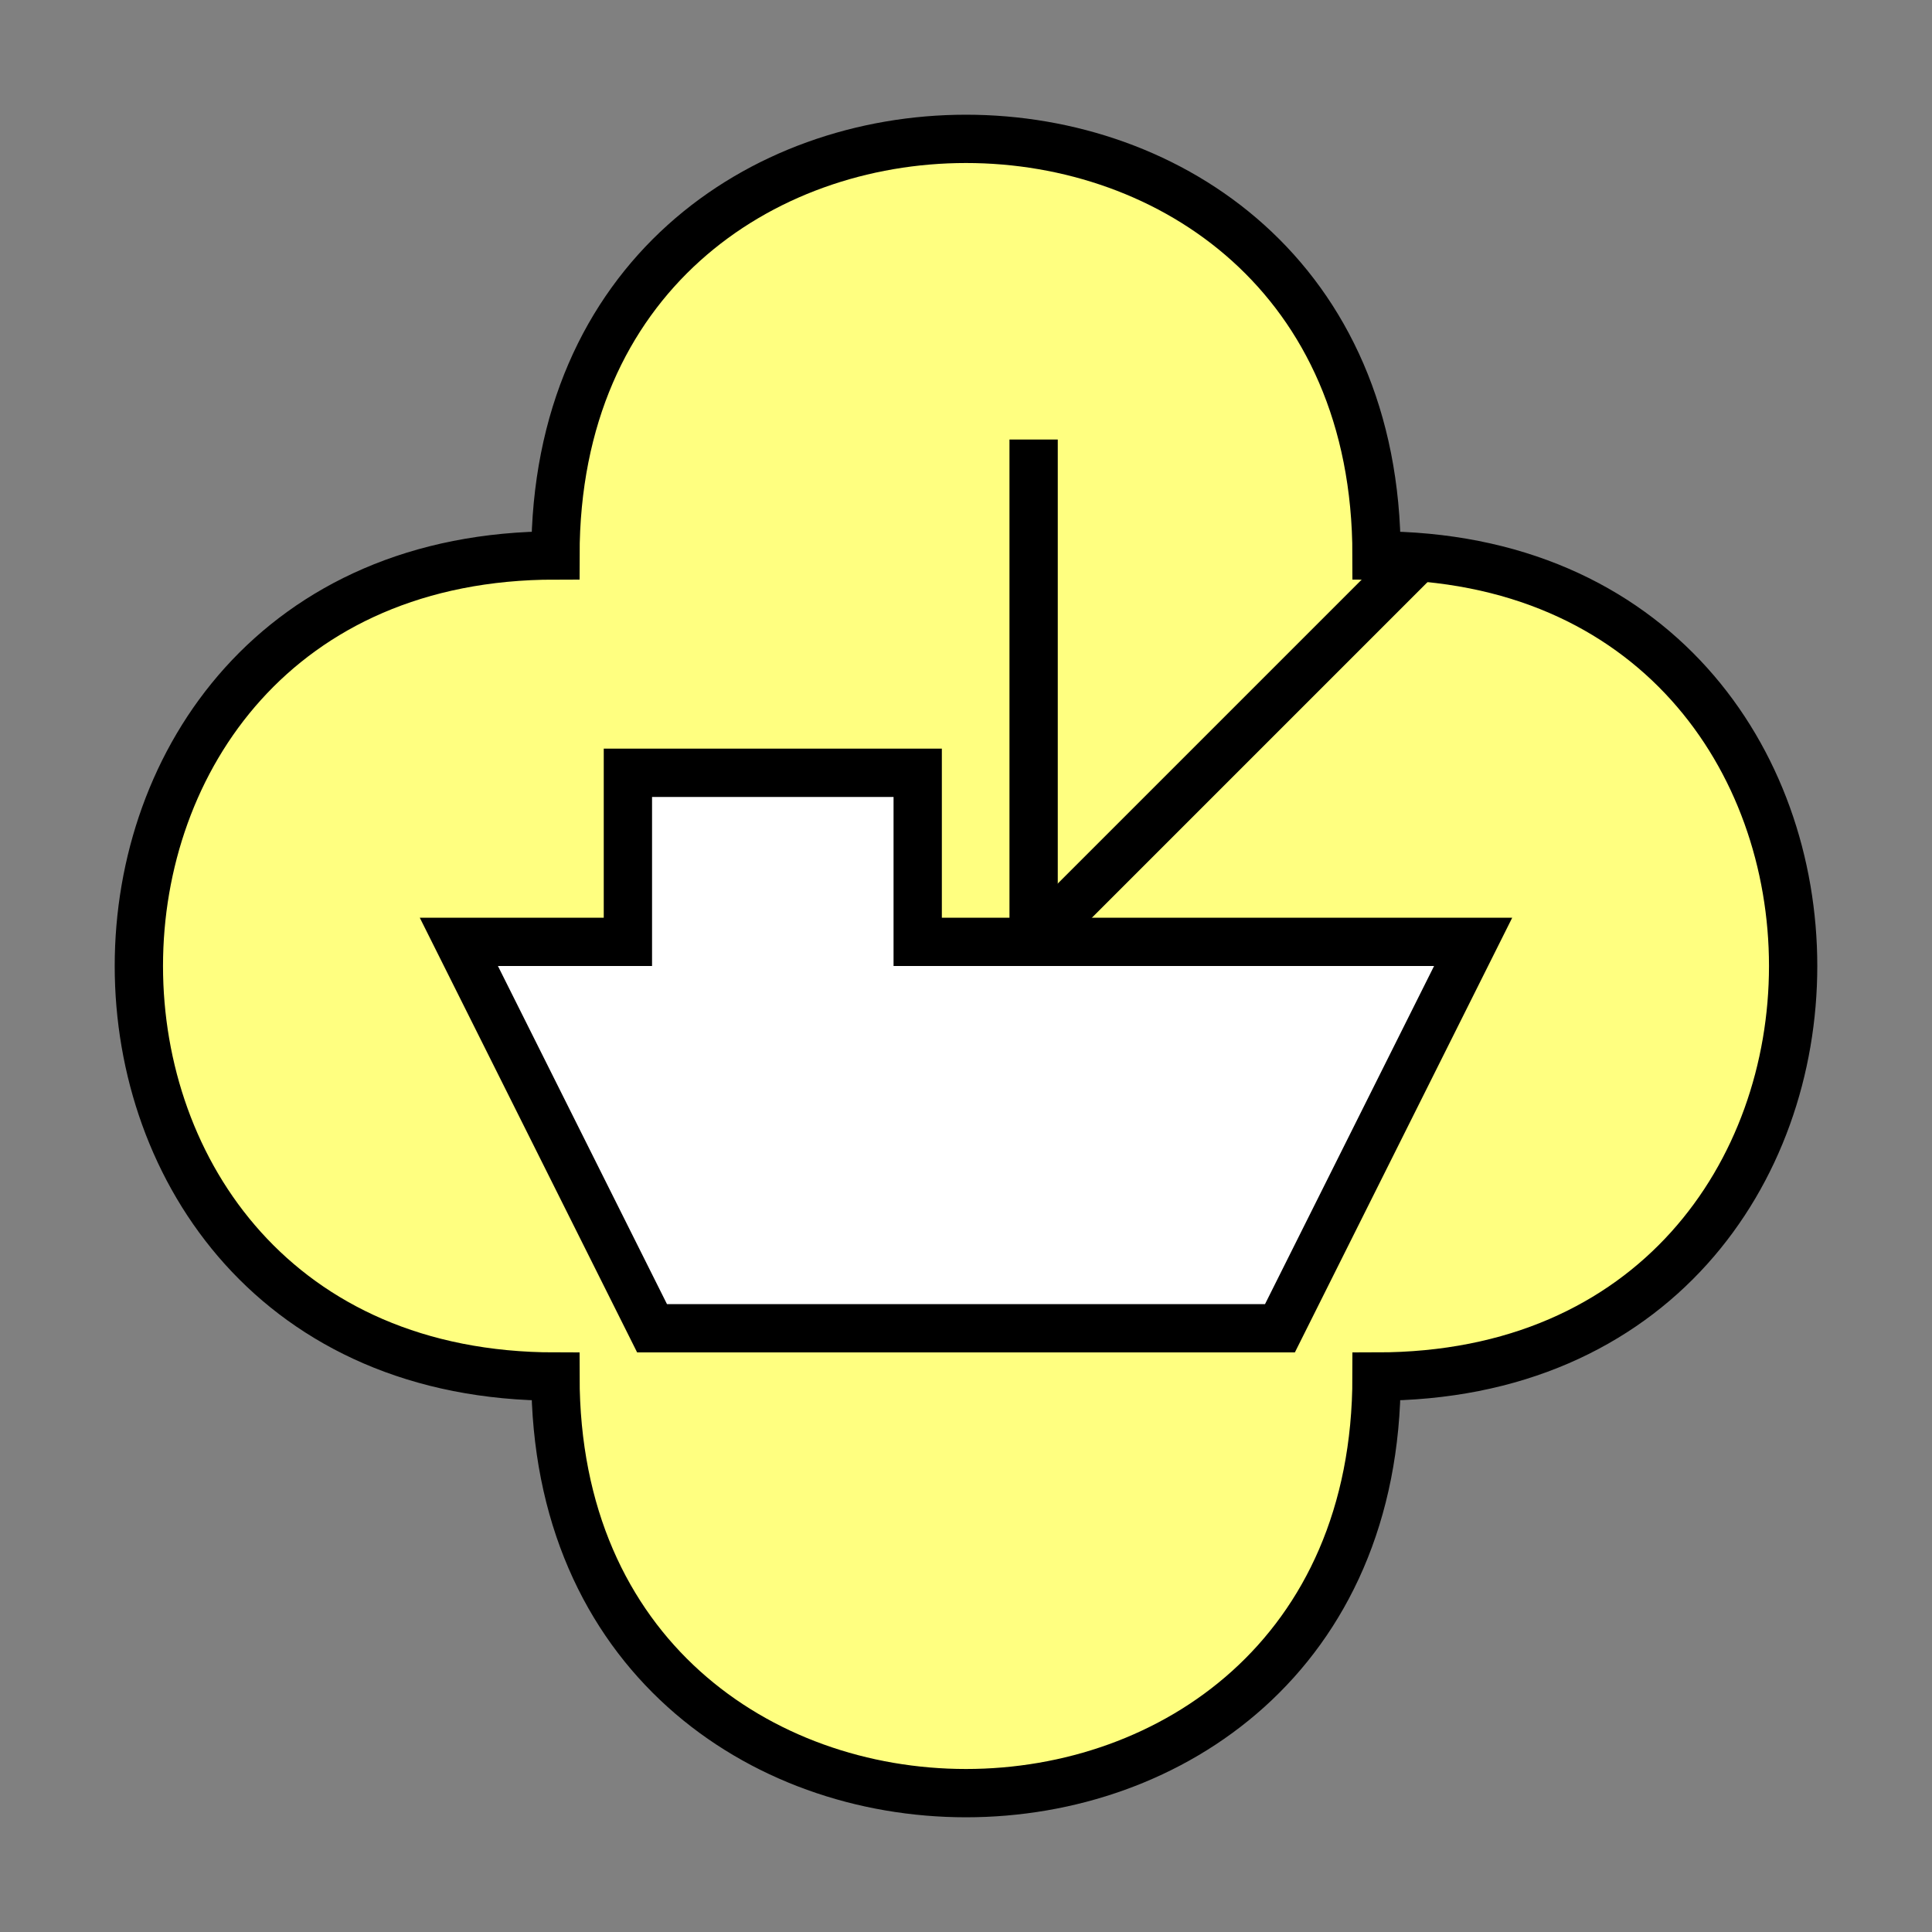 <?xml version="1.0"?>
<!DOCTYPE svg PUBLIC "-//W3C//DTD SVG 1.1//EN" "http://www.w3.org/Graphics/SVG/1.1/DTD/svg11.dtd" >
<!-- SVG content generated using Symbology Configuration Management System (SCMS) -->
<!-- Systematic Software Engineering Ltd. - www.systematic.co.uk - do not remove  -->
<svg id="SUSPXF----*****" width="400px" height="400px" viewBox="0 0 400 400">
<rect x="0" y="0" width="400" height="400" fill="#808080" stroke="none"/>
<g >
<svg viewBox="0 0 400 400" id="_0.SUS------------" width="400px" height="400px"><path d="M115 285 C115 400 285 400 285 285 C400 285 400 115 285 115 C285 0 115 0 115 115 C0     115 0 285 115 285 z" style="fill:rgb(255,255,128);stroke:rgb(0,0,0);stroke-width:10"></path>
</svg>

</g>
<g >
<svg viewBox="0 0 400 400" id="_1.S-S-XF---------" width="400px" height="400px"><polygon points="135,275 95,195 130,195 130,160 190,160 190,195 305,195 265,275" style="fill:rgb(255,255,255);stroke:rgb(0,0,0);stroke-width:10"></polygon>
<line x1="214" y1="196" x2="214" y2="91" transform="matrix(1 0 0 1 0 0)" style="fill:none;stroke:rgb(0,0,0);stroke-width:10"></line>
<line x1="214" y1="195" x2="294" y2="115" transform="matrix(1 0 0 1 0 0)" style="fill:none;stroke:rgb(0,0,0);stroke-width:10"></line>
</svg>

</g>
</svg>